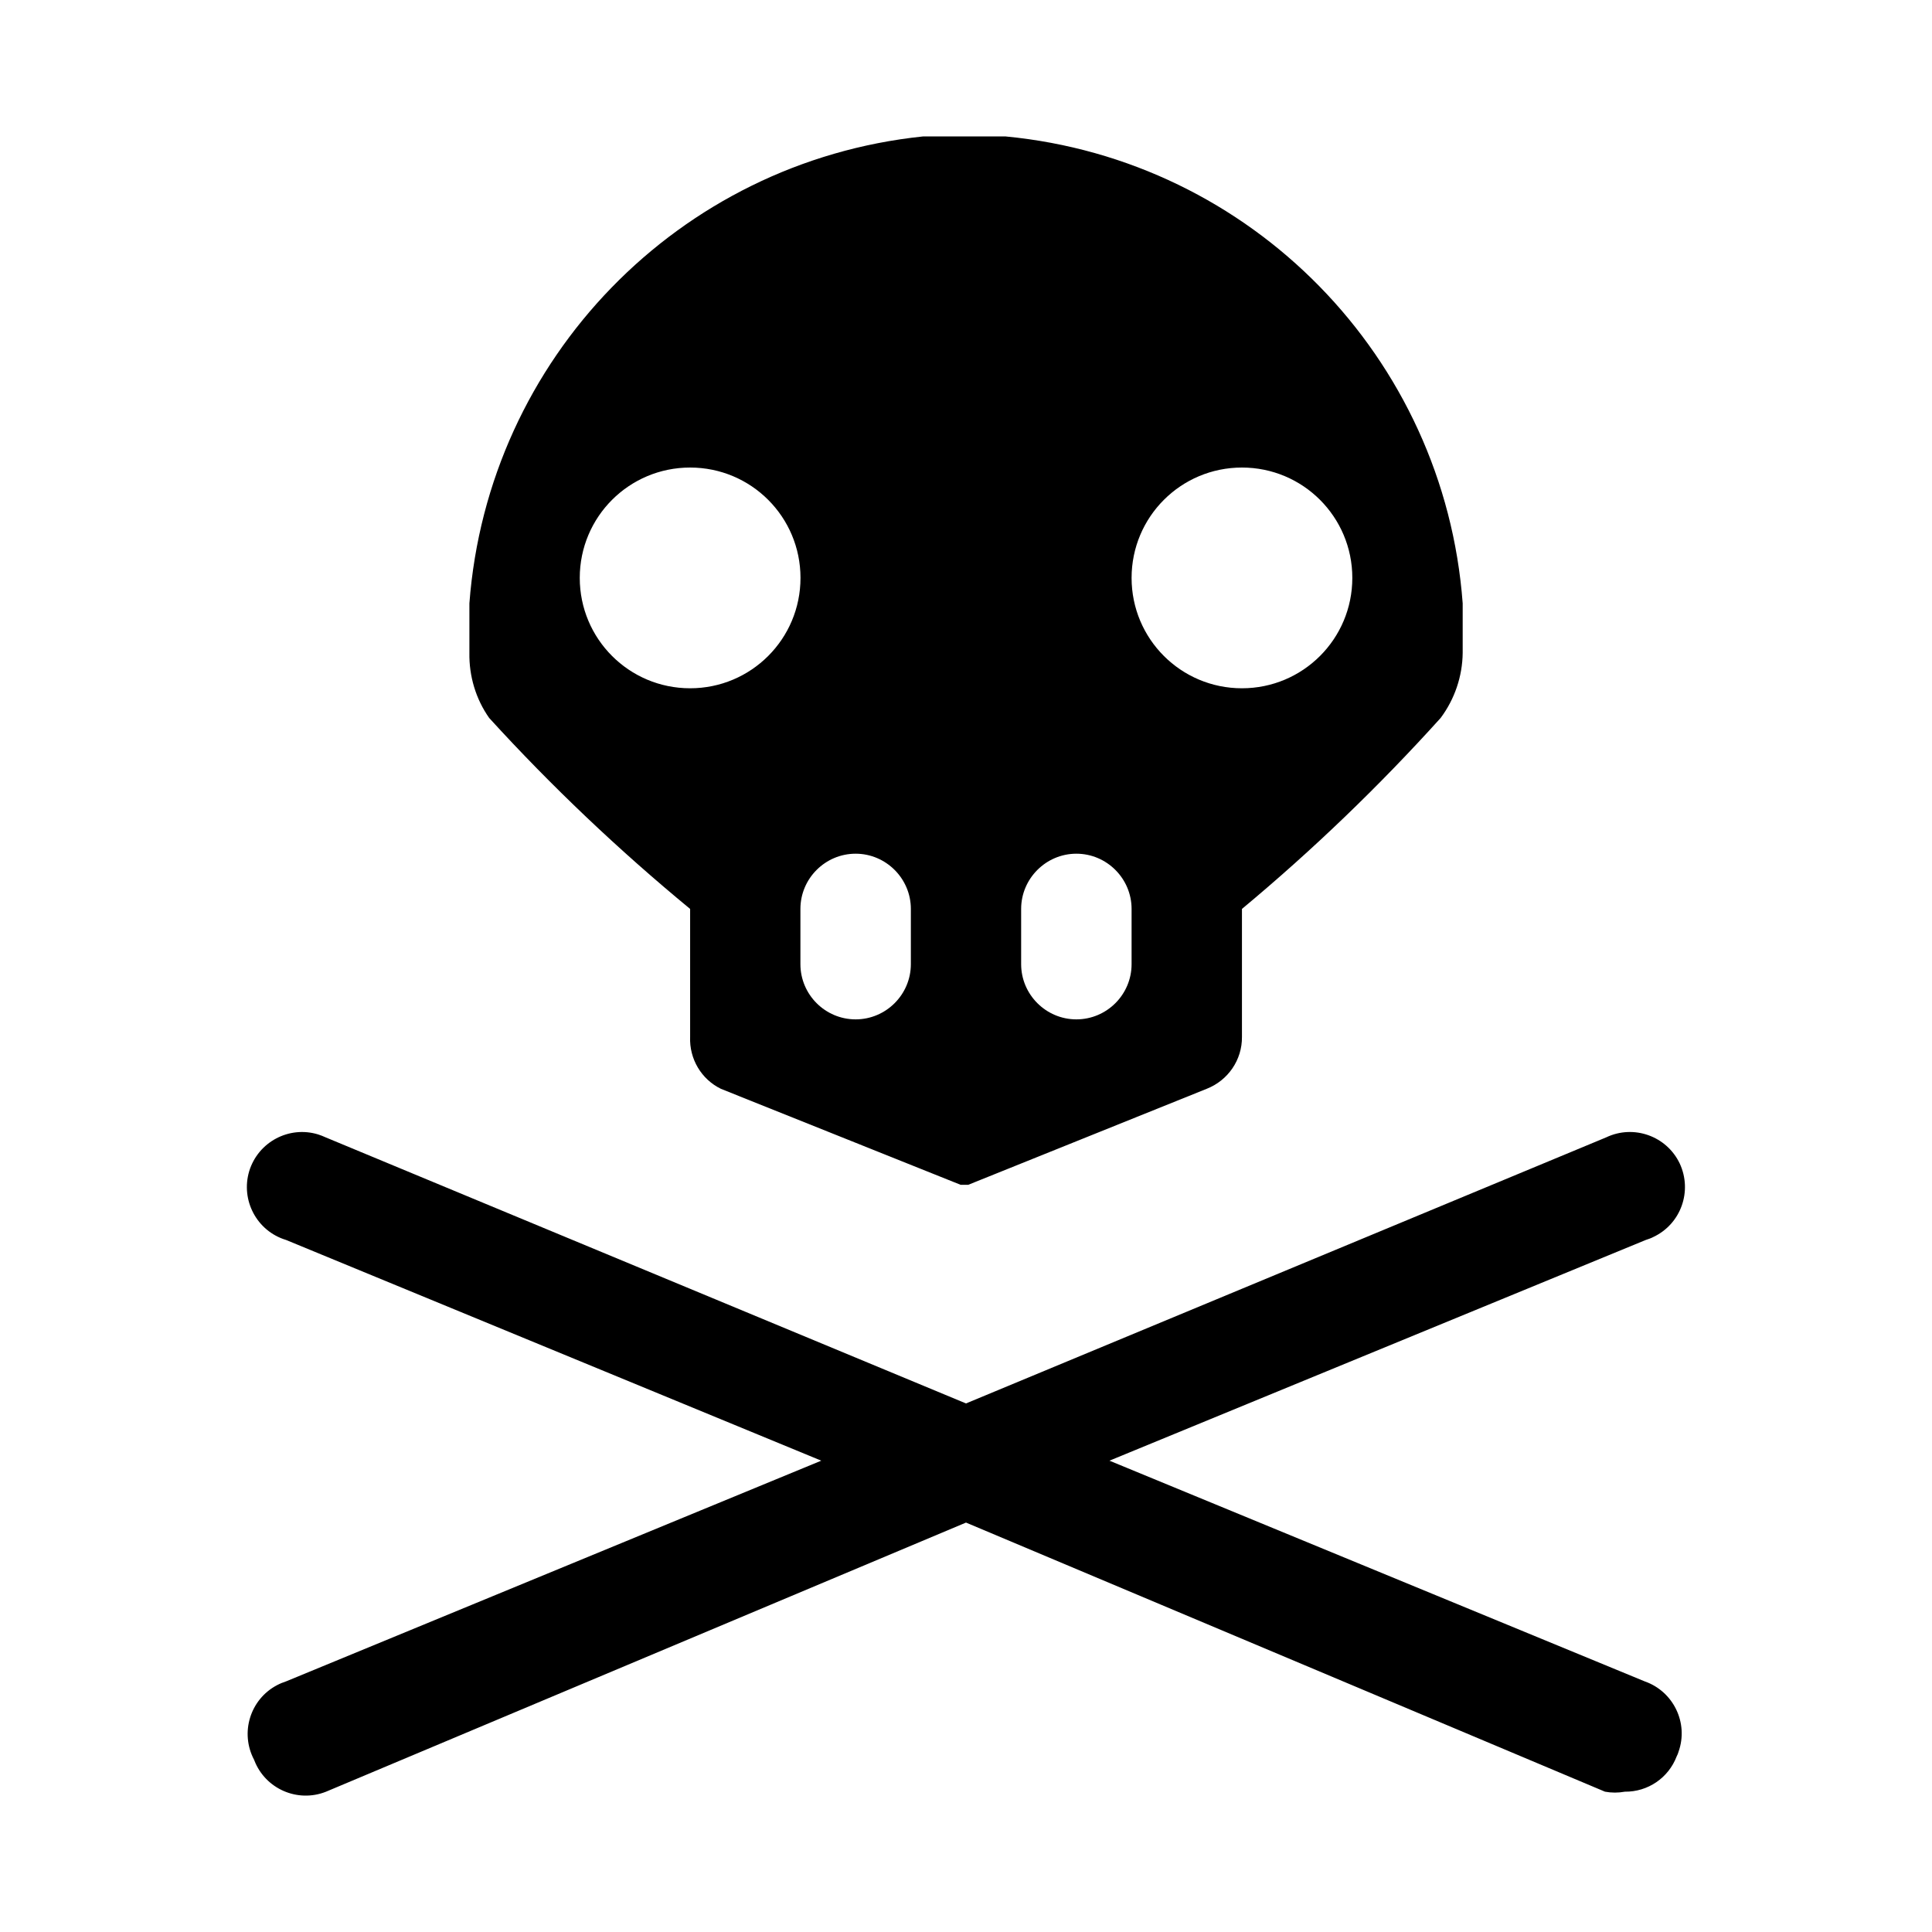 <?xml version="1.0" encoding="utf-8"?>
<!-- Generator: Adobe Illustrator 16.0.3, SVG Export Plug-In . SVG Version: 6.00 Build 0)  -->
<!DOCTYPE svg PUBLIC "-//W3C//DTD SVG 1.1//EN" "http://www.w3.org/Graphics/SVG/1.1/DTD/svg11.dtd">
<svg version="1.1" id="Layer_1" xmlns="http://www.w3.org/2000/svg" xmlns:xlink="http://www.w3.org/1999/xlink" x="0px" y="0px"
	 width="24px" height="24px" viewBox="0 0 24 24" enable-background="new 0 0 24 24" xml:space="preserve">
<path fill="none" d="M0,0h24v24H0V0z"/>
<path d="M20.828,21.819c-0.102,0.267-0.358,0.441-0.643,0.438c-0.083,0.015-0.166,0.015-0.247,0L12,18.914l-7.952,3.344
	c-0.352,0.139-0.751-0.036-0.888-0.388c-0.001-0.004-0.002-0.007-0.004-0.01c-0.177-0.335-0.049-0.75,0.285-0.926
	c0.038-0.02,0.075-0.035,0.112-0.047l6.649-2.742l-6.649-2.742c-0.361-0.109-0.566-0.492-0.457-0.855
	c0.111-0.362,0.494-0.566,0.855-0.456c0.032,0.011,0.064,0.022,0.095,0.037L12,17.434l7.952-3.305
	c0.341-0.163,0.751-0.018,0.914,0.324c0.16,0.343,0.016,0.751-0.327,0.913c-0.029,0.016-0.062,0.026-0.094,0.037l-6.663,2.742
	l6.65,2.742c0.355,0.124,0.546,0.515,0.42,0.872C20.846,21.78,20.838,21.801,20.828,21.819z M18.17,7.495V8.11
	c-0.003,0.292-0.1,0.576-0.274,0.809c-0.766,0.849-1.591,1.642-2.468,2.372v1.59c0.003,0.285-0.173,0.541-0.439,0.645l-2.961,1.192
	h-0.095l-2.977-1.192c-0.244-0.119-0.394-0.372-0.383-0.645v-1.59c-0.886-0.73-1.722-1.523-2.496-2.372
	C5.911,8.684,5.826,8.399,5.831,8.11V7.495c0.229-3.042,2.602-5.484,5.634-5.8h0.495l0,0h0.533
	C15.546,1.987,17.943,4.437,18.17,7.495z M9.944,7.179c0-0.758-0.613-1.371-1.371-1.371S7.202,6.421,7.202,7.179
	s0.613,1.371,1.371,1.371S9.944,7.937,9.944,7.179z M11.315,11.291c0-0.377-0.309-0.686-0.686-0.686
	c-0.378,0-0.686,0.309-0.686,0.686v0.686c0,0.378,0.308,0.686,0.686,0.686c0.377,0,0.686-0.308,0.686-0.686V11.291z M14.057,11.291
	c0-0.377-0.308-0.686-0.686-0.686c-0.377,0-0.686,0.309-0.686,0.686v0.686c0,0.378,0.309,0.686,0.686,0.686
	c0.378,0,0.686-0.308,0.686-0.686V11.291z M16.799,7.179c0-0.758-0.613-1.371-1.371-1.371s-1.371,0.613-1.371,1.371
	s0.613,1.371,1.371,1.371S16.799,7.937,16.799,7.179z"/>
</svg>
